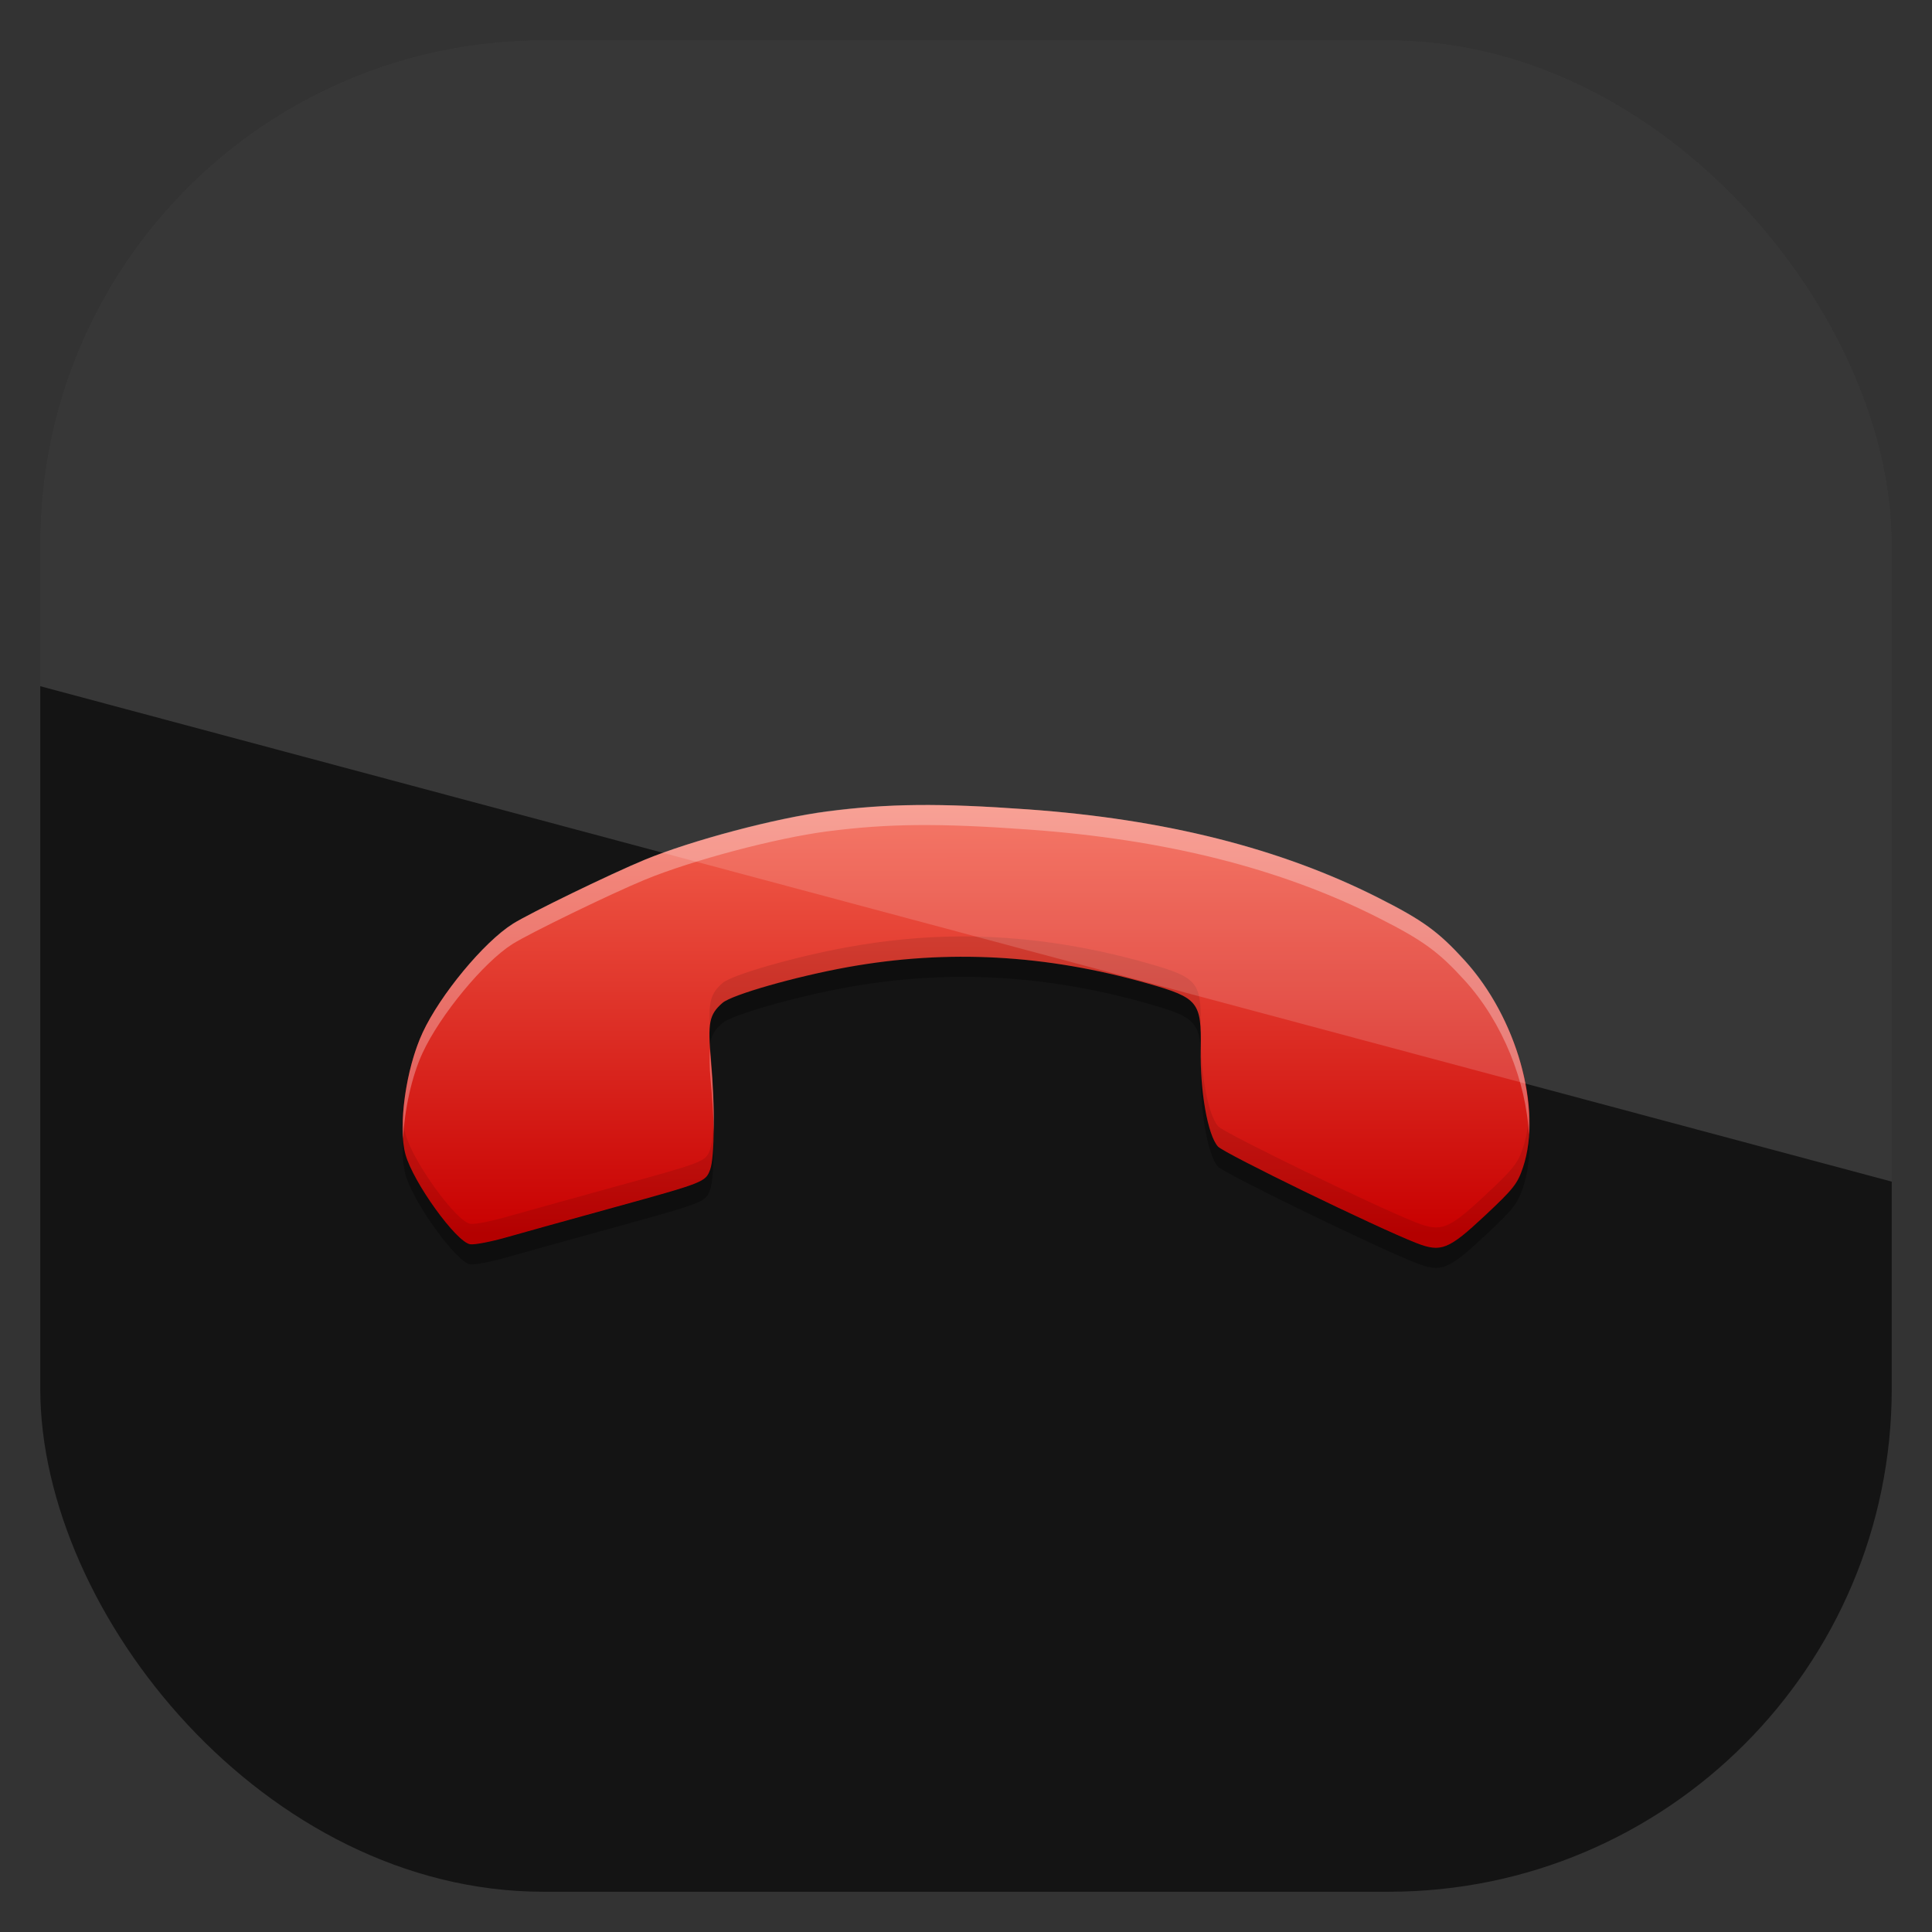 <?xml version="1.0" encoding="UTF-8" standalone="no"?>
<!-- Created with Inkscape (http://www.inkscape.org/) -->

<svg
   xmlns:dc="http://purl.org/dc/elements/1.1/"
   xmlns:cc="http://creativecommons.org/ns#"
   xmlns:rdf="http://www.w3.org/1999/02/22-rdf-syntax-ns#"
   xmlns:svg="http://www.w3.org/2000/svg"
   xmlns="http://www.w3.org/2000/svg"
   xmlns:xlink="http://www.w3.org/1999/xlink"
   xmlns:sodipodi="http://sodipodi.sourceforge.net/DTD/sodipodi-0.dtd"
   xmlns:inkscape="http://www.inkscape.org/namespaces/inkscape"
   width="96"
   height="96"
   id="svg11037"
   version="1.1"
   inkscape:version="0.48.3.1 r9886"
   sodipodi:docname="call-start.svg">
  <rect width="100%" height="100%" fill="#333333" stroke="none"/>
  <defs
     id="defs11039">
    <linearGradient
       y2="1046.1"
       x2="48"
       y1="962.622"
       x1="48"
       gradientTransform="matrix(1.15,0,0,1.15,-7.2,-150.653)"
       gradientUnits="userSpaceOnUse"
       id="linearGradient3886"
       xlink:href="#linearGradient3795"
       inkscape:collect="always" />
    <linearGradient
       id="linearGradient3795">
      <stop
         style="stop-color:#13a6fd;stop-opacity:1;"
         offset="0"
         id="stop3797" />
      <stop
         style="stop-color:#2975b6;stop-opacity:1;"
         offset="1"
         id="stop3799" />
    </linearGradient>
    <clipPath
       clipPathUnits="userSpaceOnUse"
       id="clipPath3009">
      <path
         id="path3011"
         d="m -2,956.362 -96,0 0,33.562 96,25.687 0,-59.25 z"
         style="opacity:0.15;fill:#ffffff;fill-opacity:1;stroke:none"
         inkscape:connector-curvature="0" />
    </clipPath>
    <linearGradient
       x1="11.999"
       y1="1.842"
       x2="11.999"
       y2="20.237"
       id="linearGradient3867"
       xlink:href="#linearGradient3637"
       gradientUnits="userSpaceOnUse"
       gradientTransform="matrix(2.774,0,0,3.262,2.82,13.993)" />
    <linearGradient
       id="linearGradient3637">
      <stop
         id="stop3639"
         style="stop-color:#f0f0f0;stop-opacity:1"
         offset="0" />
      <stop
         id="stop3641"
         style="stop-color:#aaaaaa;stop-opacity:1"
         offset="1" />
    </linearGradient>
    <linearGradient
       x1="11.999"
       y1="1.842"
       x2="11.999"
       y2="20.237"
       id="linearGradient3105"
       xlink:href="#linearGradient3637-3"
       gradientUnits="userSpaceOnUse"
       gradientTransform="matrix(2.774,0,0,3.262,2.82,13.993)" />
    <linearGradient
       id="linearGradient3637-3">
      <stop
         id="stop3639-1"
         style="stop-color:#f0f0f0;stop-opacity:1"
         offset="0" />
      <stop
         id="stop3641-4"
         style="stop-color:#aaaaaa;stop-opacity:1"
         offset="1" />
    </linearGradient>
    <linearGradient
       x1="3"
       y1="11"
       x2="19"
       y2="11"
       id="linearGradient3139"
       xlink:href="#linearGradient3637-6"
       gradientUnits="userSpaceOnUse"
       gradientTransform="matrix(0,3.125,-3.125,0,84.375,11.625)" />
    <linearGradient
       id="linearGradient3637-6">
      <stop
         id="stop3639-5"
         style="stop-color:#f0f0f0;stop-opacity:1"
         offset="0" />
      <stop
         id="stop3641-9"
         style="stop-color:#aaaaaa;stop-opacity:1"
         offset="1" />
    </linearGradient>
    <linearGradient
       x1="11.999"
       y1="5.532"
       x2="11.999"
       y2="20.283"
       id="linearGradient3877"
       xlink:href="#linearGradient3637-2"
       gradientUnits="userSpaceOnUse"
       gradientTransform="matrix(2.766,0,0,3.254,10,6)" />
    <linearGradient
       id="linearGradient3637-2">
      <stop
         id="stop3639-4"
         style="stop-color:#f0f0f0;stop-opacity:1"
         offset="0" />
      <stop
         id="stop3641-3"
         style="stop-color:#aaaaaa;stop-opacity:1"
         offset="1" />
    </linearGradient>
    <linearGradient
       x1="652.021"
       y1="347.863"
       x2="627.67"
       y2="349.293"
       id="linearGradient7313"
       xlink:href="#linearGradient3637-5"
       gradientUnits="userSpaceOnUse"
       gradientTransform="matrix(0.116,-1.952,1.973,0.115,-711.105,1256.814)" />
    <linearGradient
       id="linearGradient3637-5">
      <stop
         id="stop3639-9"
         style="stop-color:#f0f0f0;stop-opacity:1"
         offset="0" />
      <stop
         id="stop3641-8"
         style="stop-color:#aaaaaa;stop-opacity:1"
         offset="1" />
    </linearGradient>
    <linearGradient
       x1="647.278"
       y1="349.102"
       x2="639.465"
       y2="357.892"
       id="linearGradient3811"
       xlink:href="#linearGradient3183-0"
       gradientUnits="userSpaceOnUse"
       gradientTransform="matrix(-1.378,1.201,-1.225,-1.35,1354.904,-244.774)" />
    <linearGradient
       id="linearGradient3183-0">
      <stop
         id="stop3185-9"
         style="stop-color:#c80000;stop-opacity:1"
         offset="0" />
      <stop
         id="stop3187-6"
         style="stop-color:#f3604d;stop-opacity:1"
         offset="1" />
    </linearGradient>
  </defs>
  <sodipodi:namedview
     id="base"
     pagecolor="#ffffff"
     bordercolor="#666666"
     borderopacity="1.0"
     inkscape:pageopacity="0.0"
     inkscape:pageshadow="2"
     inkscape:zoom="3.959798"
     inkscape:cx="29.118614"
     inkscape:cy="59.964634"
     inkscape:document-units="px"
     inkscape:current-layer="layer1"
     showgrid="false"
     inkscape:window-width="1280"
     inkscape:window-height="750"
     inkscape:window-x="0"
     inkscape:window-y="22"
     inkscape:window-maximized="1"
     showguides="true"
     inkscape:guide-bbox="true">
    <sodipodi:guide
       orientation="0,1"
       position="-24.749,0"
       id="guide11064" />
    <sodipodi:guide
       orientation="0,1"
       position="-23.234,96"
       id="guide11066" />
    <sodipodi:guide
       orientation="1,0"
       position="0,54.801"
       id="guide11068" />
    <sodipodi:guide
       orientation="1,0"
       position="96,51.013"
       id="guide11070" />
    <sodipodi:guide
       orientation="0,1"
       position="-18.94,48"
       id="guide11072" />
    <sodipodi:guide
       orientation="1,0"
       position="48,79.297"
       id="guide11074" />
    <sodipodi:guide
       orientation="1,0"
       position="2,75.509"
       id="guide11076" />
    <sodipodi:guide
       orientation="0,1"
       position="-77.277,2"
       id="guide11078" />
    <sodipodi:guide
       orientation="1,0"
       position="94,77.782"
       id="guide11080" />
    <sodipodi:guide
       orientation="0,1"
       position="-65.912,94"
       id="guide11082" />
  </sodipodi:namedview>
  <g
     inkscape:label="Layer 1"
     inkscape:groupmode="layer"
     id="layer1"
     transform="translate(0,-956.362)">
    <rect
       x="2"
       y="958.362"
       width="92"
       height="92"
       style="fill:#000000;fill-opacity:1;opacity:0.6"
       id="rect3867"
       rx="25"
       ry="25" />
    <g
       transform="translate(3.7779796e-7,956.362)"
       style="display:inline"
       id="g3070">
      <path
         style="opacity:0.3;fill:#000000;fill-opacity:1;display:inline"
         id="path3886"
         inkscape:connector-curvature="0"
         d="m 25.483,46.906 c 0.842,-0.531 4.885,-2.494 6.562,-3.186 2.329,-0.961 6.501,-2.066 9.054,-2.397 3.051,-0.396 5.556,-0.423 9.987,-0.104 6.801,0.488 12.52,1.931 17.376,4.383 2.238,1.13 3.005,1.685 4.306,3.116 2.6,2.857 3.877,7.365 2.913,10.275 -0.274,0.825 -0.469,1.074 -1.893,2.407 -1.812,1.696 -2.18,1.843 -3.409,1.364 -1.963,-0.764 -9.55,-4.453 -9.858,-4.794 -0.509,-0.562 -0.898,-2.757 -0.858,-4.852 0.044,-2.326 -0.124,-2.535 -2.604,-3.243 -5.065,-1.445 -9.96,-1.714 -14.931,-0.82 -2.579,0.464 -5.761,1.372 -6.227,1.778 -0.662,0.577 -0.743,0.984 -0.571,2.857 0.202,2.2 0.181,4.828 -0.045,5.43 -0.23,0.614 -0.285,0.636 -4.837,1.891 -2.134,0.588 -4.513,1.25 -5.288,1.471 -0.774,0.221 -1.581,0.375 -1.793,0.344 -0.692,-0.103 -2.839,-3.08 -3.218,-4.462 -0.385,-1.402 0.017,-4.259 0.853,-6.059 0.87,-1.874 3.043,-4.491 4.483,-5.399 z" />
      <path
         style="fill:url(#linearGradient3811);fill-opacity:1;display:inline"
         id="path4609"
         inkscape:connector-curvature="0"
         d="m 25.483,45.906 c 0.842,-0.531 4.885,-2.494 6.562,-3.186 2.329,-0.961 6.501,-2.066 9.054,-2.397 3.051,-0.396 5.556,-0.423 9.987,-0.104 6.801,0.488 12.52,1.931 17.376,4.383 2.238,1.13 3.005,1.685 4.306,3.116 2.6,2.857 3.877,7.365 2.913,10.275 -0.274,0.825 -0.469,1.074 -1.893,2.407 -1.812,1.696 -2.18,1.843 -3.409,1.364 -1.963,-0.764 -9.55,-4.453 -9.858,-4.794 -0.509,-0.562 -0.898,-2.757 -0.858,-4.852 0.044,-2.326 -0.124,-2.535 -2.604,-3.243 -5.065,-1.445 -9.96,-1.714 -14.931,-0.82 -2.579,0.464 -5.761,1.372 -6.227,1.778 -0.662,0.577 -0.743,0.984 -0.571,2.857 0.202,2.2 0.181,4.828 -0.045,5.43 -0.23,0.614 -0.285,0.636 -4.837,1.891 -2.134,0.588 -4.513,1.25 -5.288,1.471 -0.774,0.221 -1.581,0.375 -1.793,0.344 -0.692,-0.103 -2.839,-3.08 -3.218,-4.462 -0.385,-1.402 0.017,-4.259 0.853,-6.059 0.87,-1.874 3.043,-4.491 4.483,-5.399 z" />
      <path
         style="opacity:0.3;fill:#ffffff;fill-opacity:1;display:inline"
         id="path3868"
         inkscape:connector-curvature="0"
         d="m 45.562,40 c -1.561,0.016 -2.943,0.114 -4.469,0.312 -2.553,0.332 -6.733,1.445 -9.062,2.406 -1.677,0.692 -5.72,2.657 -6.562,3.188 -1.44,0.908 -3.598,3.532 -4.469,5.406 -0.698,1.503 -1.082,3.735 -0.969,5.25 0.068,-1.393 0.413,-3.053 0.969,-4.25 0.87,-1.874 3.029,-4.498 4.469,-5.406 0.842,-0.531 4.886,-2.496 6.562,-3.188 2.329,-0.961 6.509,-2.074 9.062,-2.406 3.051,-0.396 5.569,-0.412 10,-0.094 6.801,0.488 12.52,1.923 17.375,4.375 2.238,1.13 3.011,1.694 4.312,3.125 1.905,2.093 3.064,5.069 3.188,7.656 0.184,-2.785 -1.034,-6.29 -3.188,-8.656 -1.302,-1.431 -2.075,-1.995 -4.312,-3.125 -4.855,-2.452 -10.574,-3.887 -17.375,-4.375 C 48.878,40.06 47.124,39.984 45.562,40 z M 35.281,52.125 c -0.028,0.38 -0.035,0.841 0.031,1.562 0.079,0.857 0.144,1.752 0.156,2.594 0.022,-1.064 -0.044,-2.376 -0.156,-3.594 -0.021,-0.228 -0.018,-0.375 -0.031,-0.562 z" />
      <path
         style="opacity:0.1;fill:#000000;fill-opacity:1;display:inline"
         id="path3877"
         inkscape:connector-curvature="0"
         d="m 47.688,46.531 c -1.856,0.007 -3.698,0.196 -5.562,0.531 -2.579,0.464 -5.753,1.375 -6.219,1.781 -0.581,0.507 -0.718,0.929 -0.625,2.281 0.044,-0.606 0.218,-0.927 0.625,-1.281 0.466,-0.406 3.64,-1.318 6.219,-1.781 4.971,-0.894 9.873,-0.632 14.938,0.812 2.062,0.588 2.521,0.848 2.594,2.25 0.044,-2.326 -0.114,-2.542 -2.594,-3.25 -3.165,-0.903 -6.282,-1.356 -9.375,-1.344 z m 11.969,4.812 c 0.005,0.23 0.005,0.491 0,0.781 -0.04,2.095 0.366,4.282 0.875,4.844 0.309,0.34 7.881,4.017 9.844,4.781 1.229,0.478 1.594,0.352 3.406,-1.344 1.424,-1.333 1.633,-1.581 1.906,-2.406 0.258,-0.779 0.327,-1.68 0.281,-2.625 -0.038,0.577 -0.116,1.125 -0.281,1.625 -0.274,0.825 -0.482,1.073 -1.906,2.406 -1.812,1.696 -2.177,1.822 -3.406,1.344 -1.963,-0.764 -9.535,-4.441 -9.844,-4.781 -0.492,-0.542 -0.885,-2.598 -0.875,-4.625 z m -24.188,3.938 c -0.018,0.858 -0.087,1.575 -0.188,1.844 -0.23,0.614 -0.292,0.62 -4.844,1.875 -2.134,0.588 -4.507,1.248 -5.281,1.469 -0.774,0.221 -1.569,0.375 -1.781,0.344 -0.692,-0.103 -2.84,-3.056 -3.219,-4.438 -0.063,-0.231 -0.103,-0.514 -0.125,-0.812 -0.034,0.702 -0.004,1.343 0.125,1.812 0.379,1.382 2.527,4.334 3.219,4.438 0.212,0.032 1.007,-0.123 1.781,-0.344 0.774,-0.221 3.147,-0.88 5.281,-1.469 4.552,-1.255 4.614,-1.261 4.844,-1.875 0.138,-0.368 0.206,-1.524 0.188,-2.844 z" />
    </g>
    <rect
       ry="25"
       rx="25"
       id="rect3003"
       style="opacity:0.15;fill:#ffffff;fill-opacity:1"
       height="92"
       width="92"
       y="958.362"
       x="-96"
       clip-path="url(#clipPath3009)"
       transform="translate(98,0)" />
  </g>
</svg>
